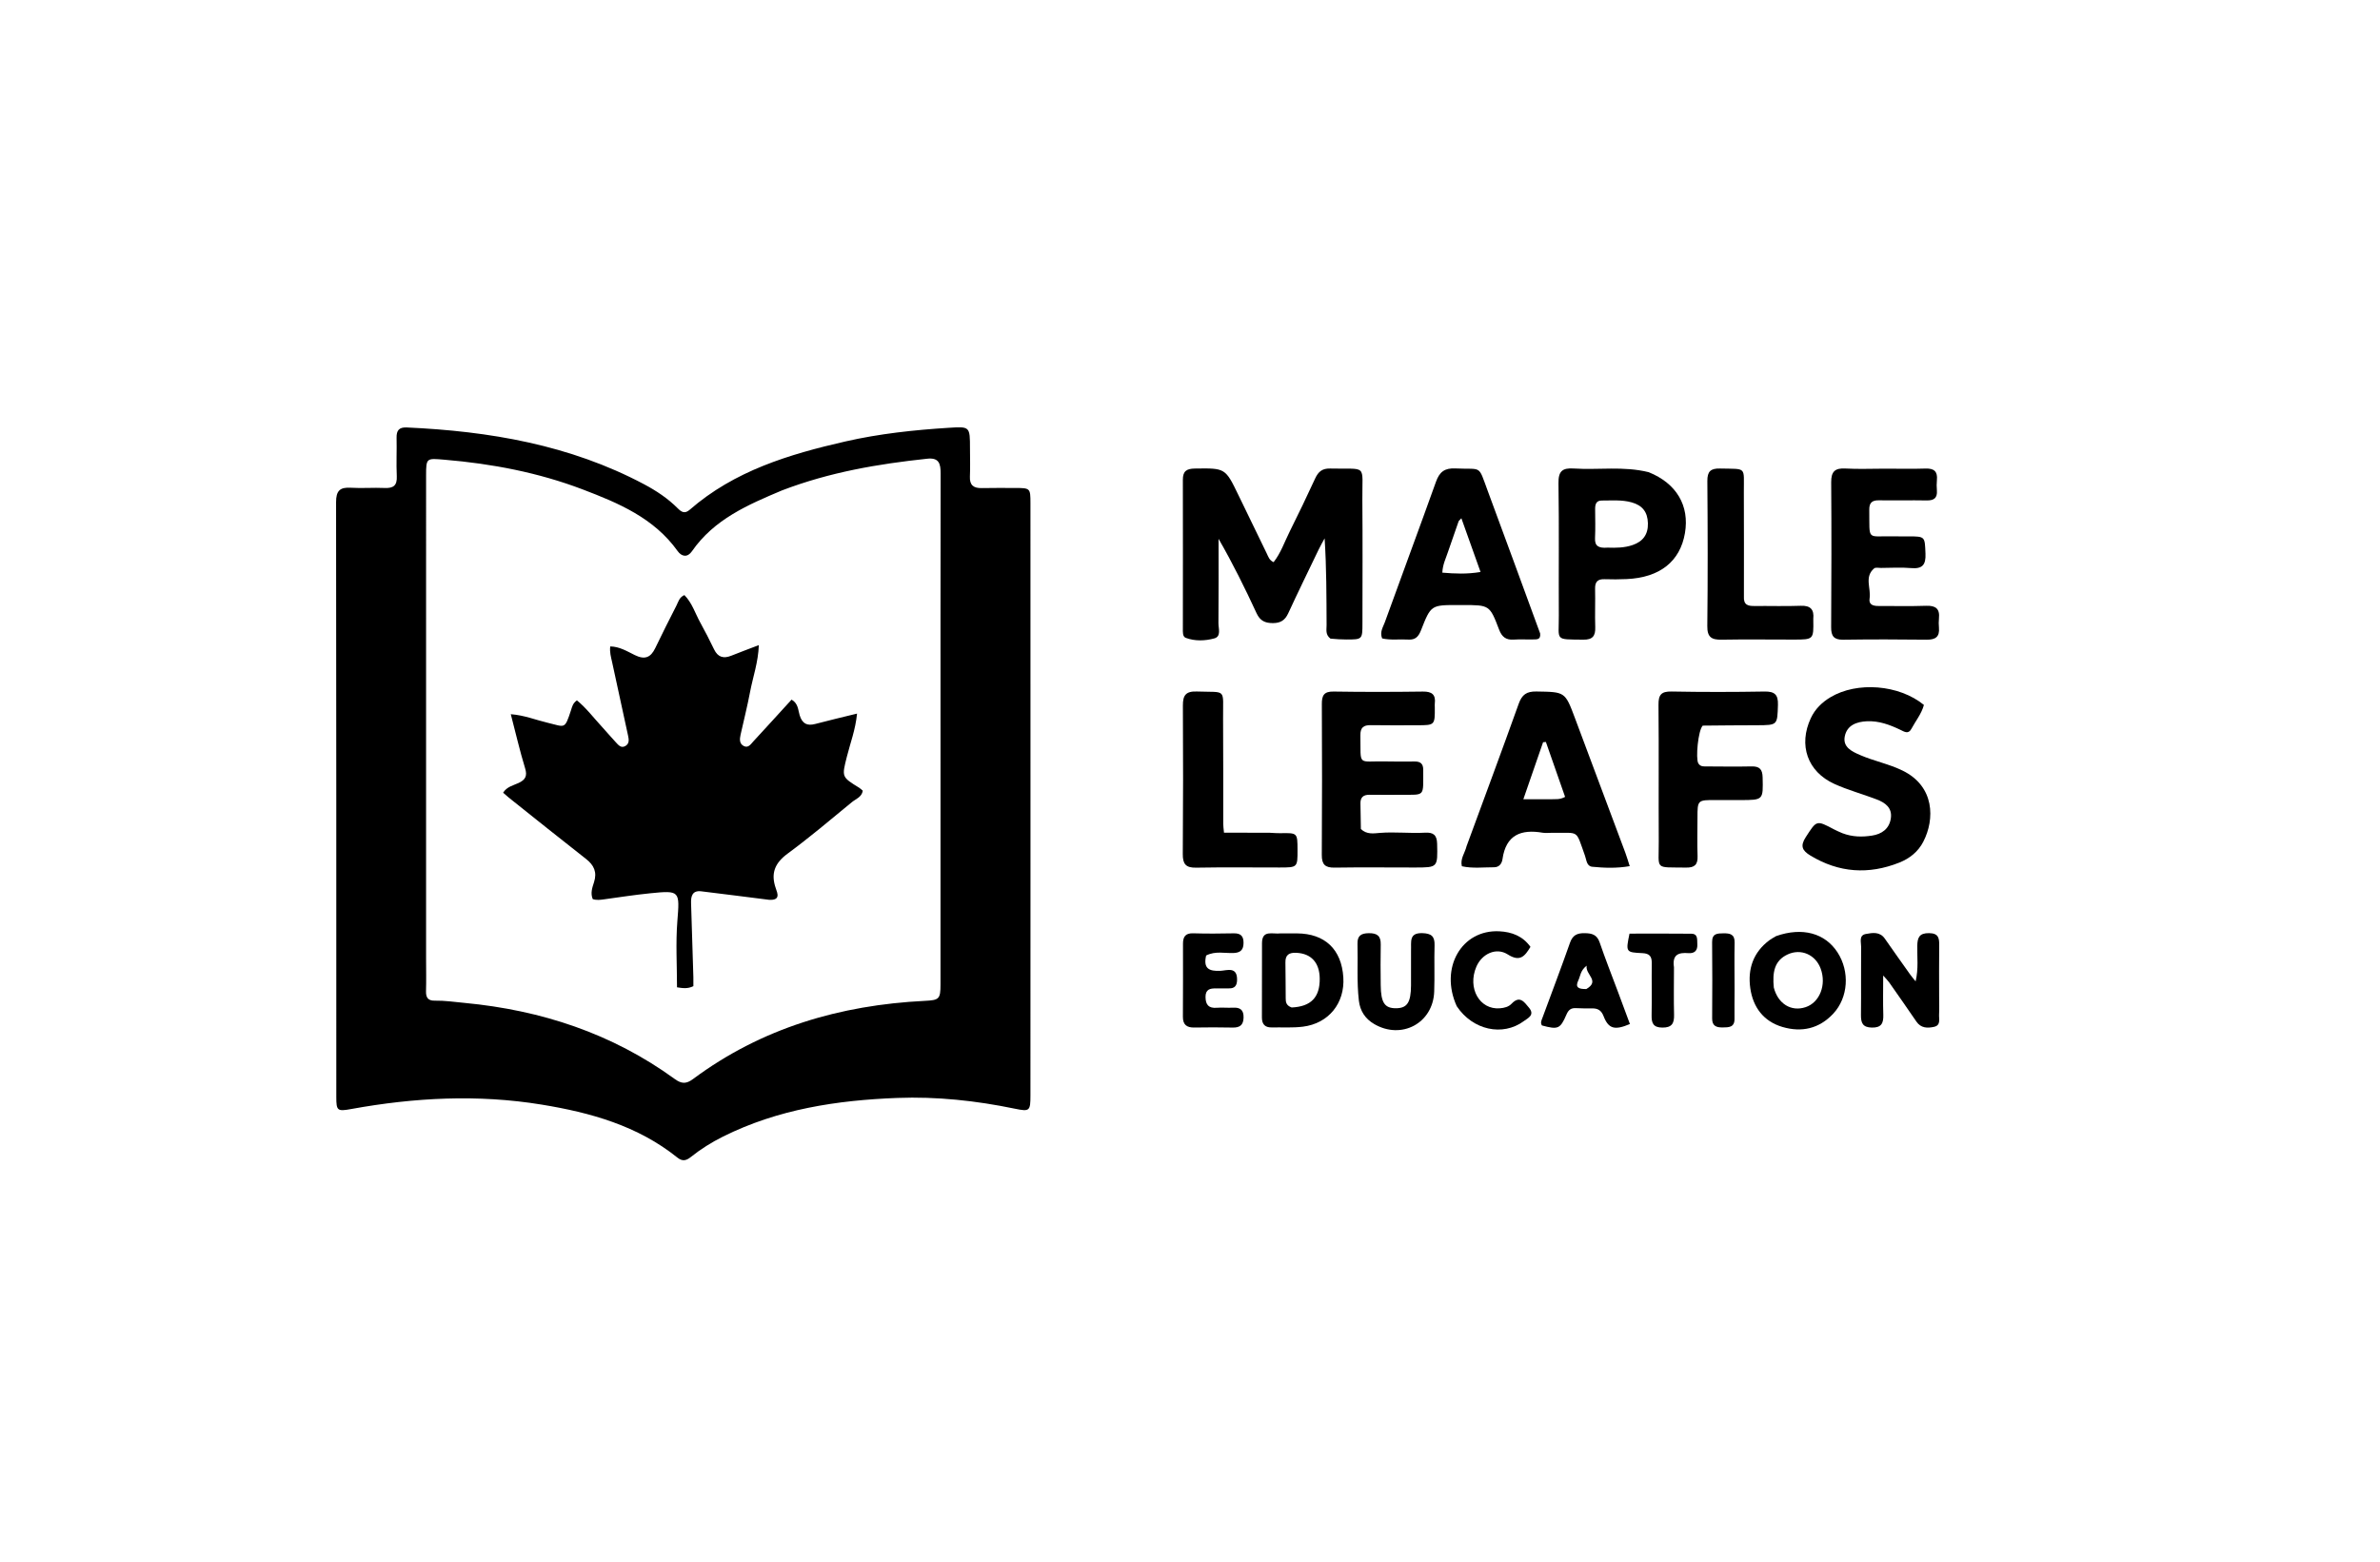 <svg version="1.1" id="Layer_1" xmlns="http://www.w3.org/2000/svg" xmlns:xlink="http://www.w3.org/1999/xlink" x="0px" y="0px"
	 width="100%" viewBox="0 0 1024 672" enable-background="new 0 0 1024 672" xml:space="preserve">
<path fill="#000000" opacity="1" stroke="none" 
	d="
M417.339,193.046 
	C417.342,197.372 417.483,201.212 417.306,205.037 
	C417.133,208.771 418.868,210.111 422.392,210.031 
	C427.223,209.921 432.058,209.985 436.891,209.987 
	C443.21,209.99 443.352,210.1 443.353,216.382 
	C443.366,268.215 443.367,320.047 443.366,371.88 
	C443.365,405.046 443.358,438.212 443.349,471.379 
	C443.347,478.063 443.027,478.414 436.663,477.094 
	C419.966,473.63 403.06,471.814 386.061,472.459 
	C360.13,473.442 334.705,477.306 311.101,489.082 
	C306.16,491.547 301.502,494.461 297.201,497.904 
	C295.227,499.485 293.577,499.835 291.455,498.131 
	C274.384,484.423 254.099,478.766 233.051,475.329 
	C205.651,470.855 178.328,472.276 151.116,477.228 
	C145.158,478.312 144.697,477.987 144.696,472.101 
	C144.685,386.768 144.724,301.436 144.597,216.104 
	C144.589,211.207 146.229,209.59 150.946,209.884 
	C155.76,210.184 160.617,209.761 165.439,209.986 
	C169.259,210.165 170.912,208.932 170.717,204.886 
	C170.453,199.399 170.761,193.887 170.631,188.39 
	C170.556,185.23 171.689,183.794 174.985,183.943 
	C210.579,185.554 245.149,191.419 277.068,208.359 
	C282.385,211.18 287.379,214.495 291.651,218.788 
	C293.227,220.372 294.636,221.196 296.739,219.364 
	C315.989,202.588 339.545,195.485 363.719,189.966 
	C378.34,186.628 393.238,185.027 408.202,184.087 
	C417.33,183.513 417.328,183.491 417.339,193.046 
M336.455,211.029 
	C321.815,217.199 307.243,223.443 297.714,237.215 
	C295.799,239.981 293.314,239.6 291.539,237.116 
	C281.379,222.901 266.131,216.476 250.668,210.594 
	C231.574,203.332 211.681,199.544 191.328,197.832 
	C183.524,197.176 183.324,196.93 183.324,204.571 
	C183.322,273.901 183.323,343.231 183.323,412.561 
	C183.323,417.227 183.432,421.897 183.295,426.559 
	C183.214,429.285 184.216,430.648 186.996,430.599 
	C191.333,430.523 195.61,431.161 199.915,431.569 
	C232.886,434.698 263.348,444.718 290.317,464.313 
	C293.212,466.417 295.216,466.525 298.162,464.336 
	C327.734,442.351 361.461,432.498 397.859,430.686 
	C404.047,430.379 404.648,429.949 404.651,423.675 
	C404.665,391.843 404.658,360.012 404.658,328.18 
	C404.658,286.682 404.626,245.184 404.705,203.686 
	C404.713,199.539 404.012,196.848 398.962,197.389 
	C377.887,199.648 357.086,203.127 336.455,211.029 
z"/>
<path fill="#000000" opacity="1" stroke="none" 
	d="
M572.426,274.809 
	C570.174,273.077 570.776,270.94 570.768,269.02 
	C570.714,256.701 570.74,244.381 569.922,231.659 
	C569.068,233.252 568.155,234.816 567.371,236.443 
	C562.965,245.592 558.512,254.719 554.25,263.936 
	C552.878,266.903 550.957,268.124 547.683,268.129 
	C544.306,268.135 542.159,267.157 540.65,263.896 
	C535.649,253.084 530.367,242.402 524.296,231.865 
	C524.296,243.947 524.362,256.028 524.239,268.108 
	C524.215,270.416 525.531,273.88 522.456,274.717 
	C518.517,275.788 514.181,275.958 510.2,274.492 
	C508.746,273.957 508.932,271.912 508.932,270.417 
	C508.934,249.098 508.99,227.778 508.929,206.459 
	C508.918,202.754 510.5,201.672 514.074,201.621 
	C527.197,201.436 527.184,201.332 532.882,213.142 
	C536.934,221.539 541.026,229.917 545.091,238.307 
	C545.734,239.633 546.149,241.117 547.974,241.907 
	C551.064,237.994 552.647,233.237 554.844,228.84 
	C558.639,221.245 562.298,213.579 565.863,205.872 
	C567.191,203.002 568.869,201.525 572.299,201.615 
	C588.584,202.039 586.022,199.273 586.157,215.174 
	C586.306,232.828 586.209,250.484 586.195,268.139 
	C586.19,275.158 586.162,275.178 579.34,275.184 
	C577.179,275.186 575.018,275.054 572.426,274.809 
z"/>
<path fill="#000000" opacity="1" stroke="none" 
	d="
M631,364.11 
	C638.592,343.455 646.143,323.196 653.425,302.841 
	C654.833,298.907 656.822,297.494 661.022,297.563 
	C673.367,297.766 673.358,297.59 677.64,309.043 
	C684.86,328.356 692.101,347.66 699.315,366.975 
	C699.943,368.655 700.434,370.385 701.191,372.717 
	C695.479,373.698 690.236,373.487 685.049,372.977 
	C682.638,372.74 682.596,370.04 681.953,368.258 
	C677.726,356.529 679.79,358.607 667.713,358.371 
	C666.382,358.345 665.017,358.557 663.723,358.335 
	C654.379,356.727 647.915,359.303 646.445,369.713 
	C646.184,371.564 645.072,373.206 642.81,373.199 
	C638.203,373.185 633.56,373.788 628.975,372.761 
	C628.177,369.498 630.264,367.156 631,364.11 
M667.224,343.935 
	C669.014,343.769 670.882,344.278 673.385,342.914 
	C670.651,335.099 667.884,327.185 665.116,319.272 
	C664.715,319.314 664.314,319.356 663.913,319.398 
	C661.185,327.279 658.458,335.16 655.42,343.937 
	C659.747,343.937 663.034,343.937 667.224,343.935 
z"/>
<path fill="#000000" opacity="1" stroke="none" 
	d="
M585.523,356.733 
	C588.017,359.186 591.057,358.628 593.672,358.414 
	C600.173,357.883 606.644,358.687 613.117,358.317 
	C616.548,358.122 618.242,359.185 618.327,363.052 
	C618.553,373.298 618.71,373.301 608.672,373.302 
	C597.187,373.303 585.7,373.17 574.219,373.35 
	C570.134,373.413 568.677,372.018 568.706,367.866 
	C568.857,346.229 568.83,324.591 568.727,302.953 
	C568.71,299.275 569.628,297.52 573.755,297.586 
	C586.568,297.792 599.387,297.767 612.201,297.595 
	C616.102,297.543 617.806,298.891 617.323,302.797 
	C617.262,303.289 617.322,303.795 617.325,304.294 
	C617.376,312.072 617.376,312.08 609.747,312.088 
	C603.089,312.096 596.43,312.16 589.774,312.046 
	C586.64,311.993 585.258,313.109 585.314,316.407 
	C585.547,330.031 583.818,327.397 596.221,327.657 
	C600.38,327.744 604.543,327.728 608.703,327.686 
	C611.17,327.662 612.359,328.679 612.345,331.248 
	C612.281,343.094 613.438,341.937 602.733,342.022 
	C598.24,342.058 593.746,342.047 589.252,342.002 
	C586.585,341.975 585.247,343.084 585.339,345.884 
	C585.454,349.376 585.408,352.873 585.523,356.733 
z"/>
<path fill="#000000" opacity="1" stroke="none" 
	d="
M662.644,272.562 
	C662.979,275.35 661.186,275.116 659.754,275.155 
	C656.926,275.232 654.085,275.033 651.269,275.229 
	C647.92,275.461 646.174,274.047 644.982,270.918 
	C640.951,260.334 640.853,260.372 629.372,260.364 
	C628.706,260.363 628.041,260.362 627.375,260.361 
	C615.739,260.346 615.66,260.315 611.381,271.242 
	C610.328,273.93 608.969,275.406 605.951,275.216 
	C602.173,274.978 598.339,275.57 594.669,274.724 
	C593.549,271.939 595.063,269.871 595.814,267.795 
	C603.112,247.621 610.599,227.515 617.831,207.317 
	C619.341,203.098 621.519,201.348 626.191,201.575 
	C637.867,202.144 635.829,199.713 640.131,211.323 
	C647.641,231.59 655.072,251.885 662.644,272.562 
M623.05,237.35 
	C622.155,240.144 620.722,242.802 620.564,246.418 
	C626.02,246.877 631.137,247.116 637.004,246.129 
	C634.144,238.106 631.521,230.751 628.761,223.013 
	C627.979,223.875 627.664,224.075 627.565,224.352 
	C626.119,228.427 624.702,232.512 623.05,237.35 
z"/>
<path fill="#000000" opacity="1" stroke="none" 
	d="
M792.67,358.534 
	C797.061,360.209 801.238,360.203 805.364,359.582 
	C809.646,358.938 812.905,356.666 813.547,352.068 
	C814.175,347.569 811.073,345.399 807.493,344.02 
	C801.447,341.691 795.125,340.008 789.244,337.336 
	C777.604,332.048 773.693,320.571 779.127,308.995 
	C780.958,305.095 783.909,302.217 787.554,300.034 
	C799.005,293.176 817.067,294.585 827.765,303.341 
	C826.775,307.123 824.199,310.231 822.348,313.683 
	C821.056,316.093 819.259,314.83 817.635,314.053 
	C813.095,311.878 808.446,310.144 803.296,310.365 
	C798.789,310.558 794.711,312.074 793.733,316.795 
	C792.757,321.502 796.726,323.354 800.315,324.91 
	C806.264,327.49 812.69,328.718 818.57,331.59 
	C832.47,338.378 832.479,352.557 827.513,362.187 
	C825.266,366.544 821.598,369.431 817.181,371.187 
	C803.979,376.435 791.208,375.593 778.936,368.161 
	C775.475,366.064 774.415,364.109 776.93,360.237 
	C781.654,352.966 781.414,352.818 789.133,356.913 
	C790.161,357.458 791.236,357.913 792.67,358.534 
z"/>
<path fill="#000000" opacity="1" stroke="none" 
	d="
M811,201.675 
	C817.158,201.676 822.821,201.821 828.472,201.627 
	C832.132,201.501 833.723,202.872 833.359,206.555 
	C833.213,208.038 833.232,209.556 833.352,211.044 
	C833.617,214.338 832.06,215.407 828.915,215.347 
	C822.095,215.216 815.269,215.4 808.448,215.289 
	C805.506,215.241 804.218,216.285 804.258,219.337 
	C804.443,233.203 802.924,230.497 815.021,230.796 
	C817.017,230.845 819.015,230.803 821.012,230.81 
	C828.407,230.834 828.133,230.847 828.441,238.261 
	C828.64,243.048 827.133,244.879 822.262,244.456 
	C817.968,244.084 813.616,244.373 809.289,244.389 
	C808.292,244.393 806.958,244.076 806.354,244.587 
	C802.013,248.262 805.102,253.213 804.395,257.545 
	C803.951,260.269 806.014,260.777 808.261,260.768 
	C815.083,260.74 821.913,260.927 828.727,260.681 
	C832.801,260.534 834.68,261.917 834.24,266.096 
	C834.102,267.413 834.115,268.766 834.236,270.086 
	C834.599,274.031 832.767,275.313 828.949,275.265 
	C816.969,275.113 804.985,275.102 793.005,275.273 
	C789.007,275.331 787.834,273.69 787.856,269.92 
	C787.976,249.119 788.03,228.316 787.873,207.516 
	C787.838,202.892 789.512,201.349 794.029,201.61 
	C799.503,201.925 805.008,201.678 811,201.675 
z"/>
<path fill="#000000" opacity="1" stroke="none" 
	d="
M709.342,203.185 
	C721.341,208.007 726.961,217.624 724.954,229.394 
	C722.869,241.617 714.147,248.535 699.893,249.184 
	C696.733,249.328 693.558,249.353 690.398,249.238 
	C687.4,249.129 686.218,250.368 686.291,253.376 
	C686.423,258.871 686.17,264.377 686.357,269.869 
	C686.484,273.622 685.274,275.313 681.25,275.257 
	C668.678,275.081 670.75,275.889 670.687,264.952 
	C670.577,245.958 670.834,226.96 670.539,207.969 
	C670.458,202.787 672.161,201.278 677.11,201.604 
	C687.713,202.303 698.433,200.489 709.342,203.185 
M691.646,235.657 
	C695.301,235.779 698.957,235.742 702.456,234.533 
	C706.864,233.01 709.143,230.007 709.017,225.165 
	C708.892,220.358 706.681,217.485 702.044,216.182 
	C697.792,214.987 693.497,215.411 689.206,215.387 
	C686.694,215.373 686.304,217.074 686.311,219.089 
	C686.326,223.231 686.465,227.381 686.264,231.514 
	C686.099,234.923 687.701,235.965 691.646,235.657 
z"/>
<path fill="#000000" opacity="1" stroke="none" 
	d="
M732.599,312.244 
	C730.593,314.369 729.505,326.421 730.694,328.451 
	C731.642,330.07 733.246,329.801 734.694,329.81 
	C741.019,329.853 747.346,329.927 753.669,329.799 
	C757.076,329.729 758.296,331.077 758.376,334.513 
	C758.604,344.272 758.733,344.271 748.796,344.283 
	C745.3,344.287 741.805,344.283 738.309,344.271 
	C730.348,344.244 730.347,344.241 730.339,351.954 
	C730.333,357.447 730.176,362.946 730.382,368.431 
	C730.523,372.153 729.02,373.396 725.405,373.336 
	C711.615,373.111 713.76,374.609 713.685,362.211 
	C713.566,342.57 713.765,322.927 713.569,303.288 
	C713.525,298.955 714.773,297.485 719.212,297.571 
	C732.523,297.826 745.845,297.803 759.157,297.579 
	C763.467,297.507 765.101,298.835 764.966,303.25 
	C764.697,312.04 764.875,312.048 755.997,312.084 
	C748.341,312.116 740.685,312.141 732.599,312.244 
z"/>
<path fill="#000000" opacity="1" stroke="none" 
	d="
M546.389,358.355 
	C548.162,358.45 549.493,358.562 550.821,358.536 
	C558.24,358.39 558.24,358.379 558.261,365.671 
	C558.283,373.279 558.283,373.292 550.549,373.298 
	C538.568,373.307 526.585,373.148 514.608,373.37 
	C510.175,373.452 508.864,371.778 508.896,367.516 
	C509.059,346.217 509.064,324.916 508.94,303.617 
	C508.915,299.219 510.18,297.397 514.931,297.566 
	C527.99,298.03 526.134,295.946 526.233,309.105 
	C526.348,324.247 526.272,339.39 526.297,354.533 
	C526.299,355.509 526.46,356.484 526.622,358.308 
	C533.12,358.308 539.532,358.308 546.389,358.355 
z"/>
<path fill="#000000" opacity="1" stroke="none" 
	d="
M750.325,256.606 
	C750.085,260.397 752.173,260.797 754.81,260.771 
	C761.465,260.706 768.129,260.931 774.775,260.68 
	C778.999,260.521 780.57,262.284 780.175,266.271 
	C780.159,266.435 780.174,266.603 780.176,266.77 
	C780.306,275.199 780.306,275.214 771.701,275.221 
	C761.385,275.229 751.066,275.075 740.752,275.262 
	C736.448,275.34 734.517,274.254 734.572,269.412 
	C734.806,248.615 734.755,227.813 734.592,207.015 
	C734.56,202.86 735.985,201.517 740.071,201.615 
	C751.73,201.894 750.233,200.618 750.294,211.727 
	C750.374,226.536 750.317,241.346 750.325,256.606 
z"/>
<path fill="#000000" opacity="1" stroke="none" 
	d="
M834.321,428.987 
	C834.323,431.818 834.432,434.157 834.293,436.482 
	C834.173,438.489 835.156,441.204 832.117,441.871 
	C829.29,442.491 826.483,442.463 824.53,439.599 
	C820.682,433.956 816.756,428.366 812.837,422.772 
	C812.3,422.007 811.614,421.347 810.248,419.78 
	C810.248,426.106 810.12,431.376 810.293,436.636 
	C810.411,440.242 809.541,442.28 805.349,442.186 
	C801.452,442.098 800.646,440.196 800.684,436.813 
	C800.795,426.983 800.649,417.149 800.749,407.319 
	C800.769,405.361 799.72,402.469 802.782,401.909 
	C805.632,401.388 808.798,400.809 810.956,403.915 
	C814.568,409.114 818.246,414.268 821.912,419.43 
	C822.475,420.223 823.124,420.956 824.198,422.298 
	C825.495,416.79 824.819,411.866 824.912,407.015 
	C824.979,403.49 825.749,401.494 829.984,401.544 
	C834.236,401.594 834.38,403.874 834.342,406.993 
	C834.255,414.158 834.318,421.324 834.321,428.987 
z"/>
<path fill="#000000" opacity="1" stroke="none" 
	d="
M764.192,402.812 
	C775.47,398.854 785.226,401.541 790.591,409.821 
	C795.953,418.095 795.214,429.275 788.777,436.176 
	C782.712,442.678 775.153,444.351 766.901,441.917 
	C758.769,439.517 754.227,433.423 753.063,425.221 
	C751.889,416.947 754.344,409.765 761.312,404.575 
	C762.109,403.982 762.995,403.506 764.192,402.812 
M763.184,424.963 
	C764.99,431.964 770.657,435.456 776.87,433.395 
	C782.95,431.378 785.919,423.771 783.344,416.807 
	C781.125,410.809 774.906,408.048 769.172,410.691 
	C763.349,413.375 762.559,418.485 763.184,424.963 
z"/>
<path fill="#000000" opacity="1" stroke="none" 
	d="
M551.068,401.648 
	C553.714,401.649 555.876,401.64 558.038,401.653 
	C570.053,401.726 577.207,408.525 577.971,420.59 
	C578.671,431.66 571.676,440.406 560.579,441.795 
	C556.153,442.348 551.618,442.027 547.133,442.118 
	C544.185,442.177 542.933,440.654 542.941,437.809 
	C542.969,427.166 542.964,416.523 542.98,405.88 
	C542.988,399.945 547.511,402.095 551.068,401.648 
M555.731,433.536 
	C564.041,433.158 567.902,429.18 567.814,421.084 
	C567.739,414.2 564.116,410.297 557.736,410.007 
	C554.69,409.868 552.987,410.836 553.054,414.161 
	C553.157,419.3 553.109,424.442 553.177,429.583 
	C553.197,431.073 553.252,432.63 555.731,433.536 
z"/>
<path fill="#000000" opacity="1" stroke="none" 
	d="
M607.101,409.128 
	C607.274,405.322 606.092,401.385 611.94,401.549 
	C615.803,401.657 617.34,402.865 617.223,406.763 
	C617.022,413.418 617.314,420.09 617.067,426.742 
	C616.564,440.303 602.963,447.558 591.195,440.628 
	C587.381,438.382 585.171,435.033 584.652,430.566 
	C583.708,422.431 584.293,414.265 584.067,406.117 
	C583.972,402.653 585.614,401.598 588.958,401.564 
	C592.579,401.527 594.141,402.782 594.064,406.447 
	C593.942,412.272 594.001,418.103 594.057,423.93 
	C594.129,431.527 595.775,433.925 600.734,433.862 
	C605.435,433.802 607.039,431.372 607.095,424.097 
	C607.132,419.269 607.102,414.439 607.101,409.128 
z"/>
<path fill="#000000" opacity="1" stroke="none" 
	d="
M696.176,426.916 
	C697.971,431.749 699.631,436.22 701.277,440.651 
	C694.672,443.472 692.062,442.717 689.927,437.235 
	C688.967,434.771 687.475,433.906 685.062,433.923 
	C682.737,433.94 680.406,433.952 678.085,433.819 
	C675.958,433.698 674.856,434.536 673.984,436.553 
	C671.281,442.81 670.35,443.13 663.437,441.274 
	C662.638,440.117 663.261,439.016 663.648,437.962 
	C667.599,427.208 671.694,416.506 675.487,405.697 
	C676.644,402.401 678.552,401.517 681.809,401.558 
	C684.958,401.597 687.108,402.186 688.257,405.543 
	C690.674,412.607 693.426,419.556 696.176,426.916 
M682.524,425.598 
	C688.593,422.042 681.984,419.425 682.663,415.548 
	C679.911,417.671 679.984,420.005 679.084,421.857 
	C677.572,424.971 679.215,425.657 682.524,425.598 
z"/>
<path fill="#000000" opacity="1" stroke="none" 
	d="
M518.942,411.173 
	C517.625,416.851 520.263,417.988 525.068,417.767 
	C527.825,417.64 532.326,415.756 532.254,421.619 
	C532.225,424.03 531.335,425.392 528.737,425.316 
	C526.911,425.263 525.079,425.397 523.253,425.342 
	C520.63,425.263 518.645,425.723 518.68,429.045 
	C518.715,432.369 520.044,433.945 523.518,433.663 
	C525.829,433.475 528.175,433.751 530.494,433.621 
	C533.604,433.445 535.13,434.603 535.05,437.895 
	C534.972,441.128 533.4,442.241 530.338,442.178 
	C524.855,442.065 519.367,442.06 513.885,442.162 
	C510.598,442.223 508.924,440.965 508.945,437.525 
	C509.009,427.055 509.004,416.584 508.985,406.114 
	C508.98,403.118 510.014,401.511 513.374,401.614 
	C519.185,401.793 525.008,401.747 530.822,401.627 
	C533.799,401.566 535.053,402.792 535.034,405.737 
	C535.015,408.59 533.868,409.932 530.896,410.085 
	C526.972,410.287 522.943,409.106 518.942,411.173 
z"/>
<path fill="#000000" opacity="1" stroke="none" 
	d="
M626.764,432.978 
	C619.281,416.502 628.872,399.909 645.128,400.753 
	C650.397,401.026 655.151,402.765 658.483,407.446 
	C656.048,411.512 653.981,414.06 648.711,410.702 
	C643.717,407.52 637.568,410.461 635.2,416.003 
	C631.266,425.213 636.597,434.599 645.333,433.885 
	C647.223,433.731 649.058,433.287 650.341,431.935 
	C653.878,428.206 655.788,431.157 657.833,433.606 
	C660.498,436.798 657.414,438.079 655.613,439.409 
	C646.552,446.103 633.619,443.295 626.764,432.978 
z"/>
<path fill="#000000" opacity="1" stroke="none" 
	d="
M720.23,416.222 
	C720.228,423.353 720.096,430.018 720.268,436.674 
	C720.363,440.349 719.347,442.216 715.251,442.188 
	C711.325,442.161 710.543,440.293 710.609,436.895 
	C710.756,429.404 710.581,421.907 710.673,414.414 
	C710.709,411.503 709.664,410.288 706.623,410.149 
	C699.46,409.822 699.466,409.686 701.101,401.754 
	C709.842,401.754 718.756,401.686 727.668,401.792 
	C730.659,401.828 730.143,404.324 730.272,406.259 
	C730.456,409.024 729.093,410.356 726.412,410.147 
	C722.292,409.826 719.388,410.68 720.23,416.222 
z"/>
<path fill="#000000" opacity="1" stroke="none" 
	d="
M746.308,425.997 
	C746.293,430.479 746.239,434.463 746.277,438.447 
	C746.311,442.181 743.722,442.096 741.138,442.126 
	C738.5,442.157 736.633,441.515 736.654,438.281 
	C736.726,427.326 736.761,416.37 736.641,405.416 
	C736.599,401.674 738.851,401.648 741.53,401.623 
	C744.333,401.596 746.397,401.983 746.324,405.58 
	C746.19,412.217 746.3,418.858 746.308,425.997 
z"/>
<path fill="#000000" opacity="1" stroke="none" 
	d="
M330.854,387.195 
	C320.87,385.946 311.309,384.706 301.738,383.551 
	C297.975,383.097 297.236,385.496 297.333,388.556 
	C297.671,399.197 298.002,409.838 298.324,420.479 
	C298.363,421.782 298.329,423.088 298.329,424.347 
	C295.801,425.644 293.541,425.192 291.285,424.856 
	C291.285,415.342 290.692,405.877 291.428,396.517 
	C292.461,383.386 292.644,383.09 279.761,384.393 
	C273.153,385.061 266.579,386.073 259.997,386.985 
	C258.343,387.214 256.726,387.462 255.029,386.898 
	C253.948,384.325 254.842,381.919 255.582,379.611 
	C256.949,375.347 255.603,372.324 252.157,369.632 
	C241.002,360.916 229.972,352.04 218.9,343.218 
	C218.14,342.612 217.429,341.945 216.467,341.109 
	C218.102,338.503 220.844,337.993 223.127,336.921 
	C225.986,335.577 226.969,333.999 225.944,330.647 
	C223.671,323.212 221.924,315.616 219.766,307.33 
	C225.668,307.786 230.583,309.831 235.643,311.022 
	C243.184,312.798 242.89,314.099 245.683,305.603 
	C246.14,304.214 246.38,302.68 248.214,301.376 
	C252.224,304.625 255.383,308.856 258.93,312.683 
	C260.966,314.879 262.863,317.205 264.923,319.376 
	C266.026,320.54 267.203,322.157 269.13,320.981 
	C270.851,319.931 270.588,318.209 270.215,316.498 
	C267.909,305.943 265.655,295.376 263.339,284.823 
	C262.88,282.732 262.258,280.681 262.553,278.168 
	C266.575,278.228 269.864,280.291 273.146,281.902 
	C277.397,283.989 279.963,282.986 281.926,278.882 
	C284.872,272.723 287.957,266.63 291.06,260.549 
	C291.864,258.973 292.25,257.028 294.457,256.073 
	C297.757,259.387 299.094,263.91 301.292,267.894 
	C303.381,271.682 305.355,275.539 307.233,279.437 
	C308.863,282.823 311.294,283.499 314.623,282.166 
	C318.293,280.696 322,279.322 326.489,277.6 
	C326.225,285.017 323.953,291.267 322.736,297.672 
	C321.558,303.872 320.011,310.002 318.635,316.165 
	C318.216,318.038 318.057,320.025 320.018,321.03 
	C321.963,322.026 323.051,320.198 324.124,319.039 
	C329.639,313.087 335.087,307.074 340.578,301.06 
	C343.511,302.755 343.359,305.561 344.051,307.774 
	C345.186,311.407 347.223,312.475 350.804,311.525 
	C356.529,310.005 362.3,308.662 368.749,307.072 
	C368.072,314.012 365.841,319.736 364.371,325.602 
	C362.181,334.333 362.04,334.292 369.678,338.992 
	C370.227,339.33 370.685,339.815 371.22,340.26 
	C370.742,343.056 368.199,343.799 366.518,345.184 
	C357.394,352.7 348.352,360.344 338.844,367.35 
	C333.317,371.422 331.554,375.889 333.792,382.274 
	C334.57,384.493 335.875,387.509 330.854,387.195 
z"/>
</svg>